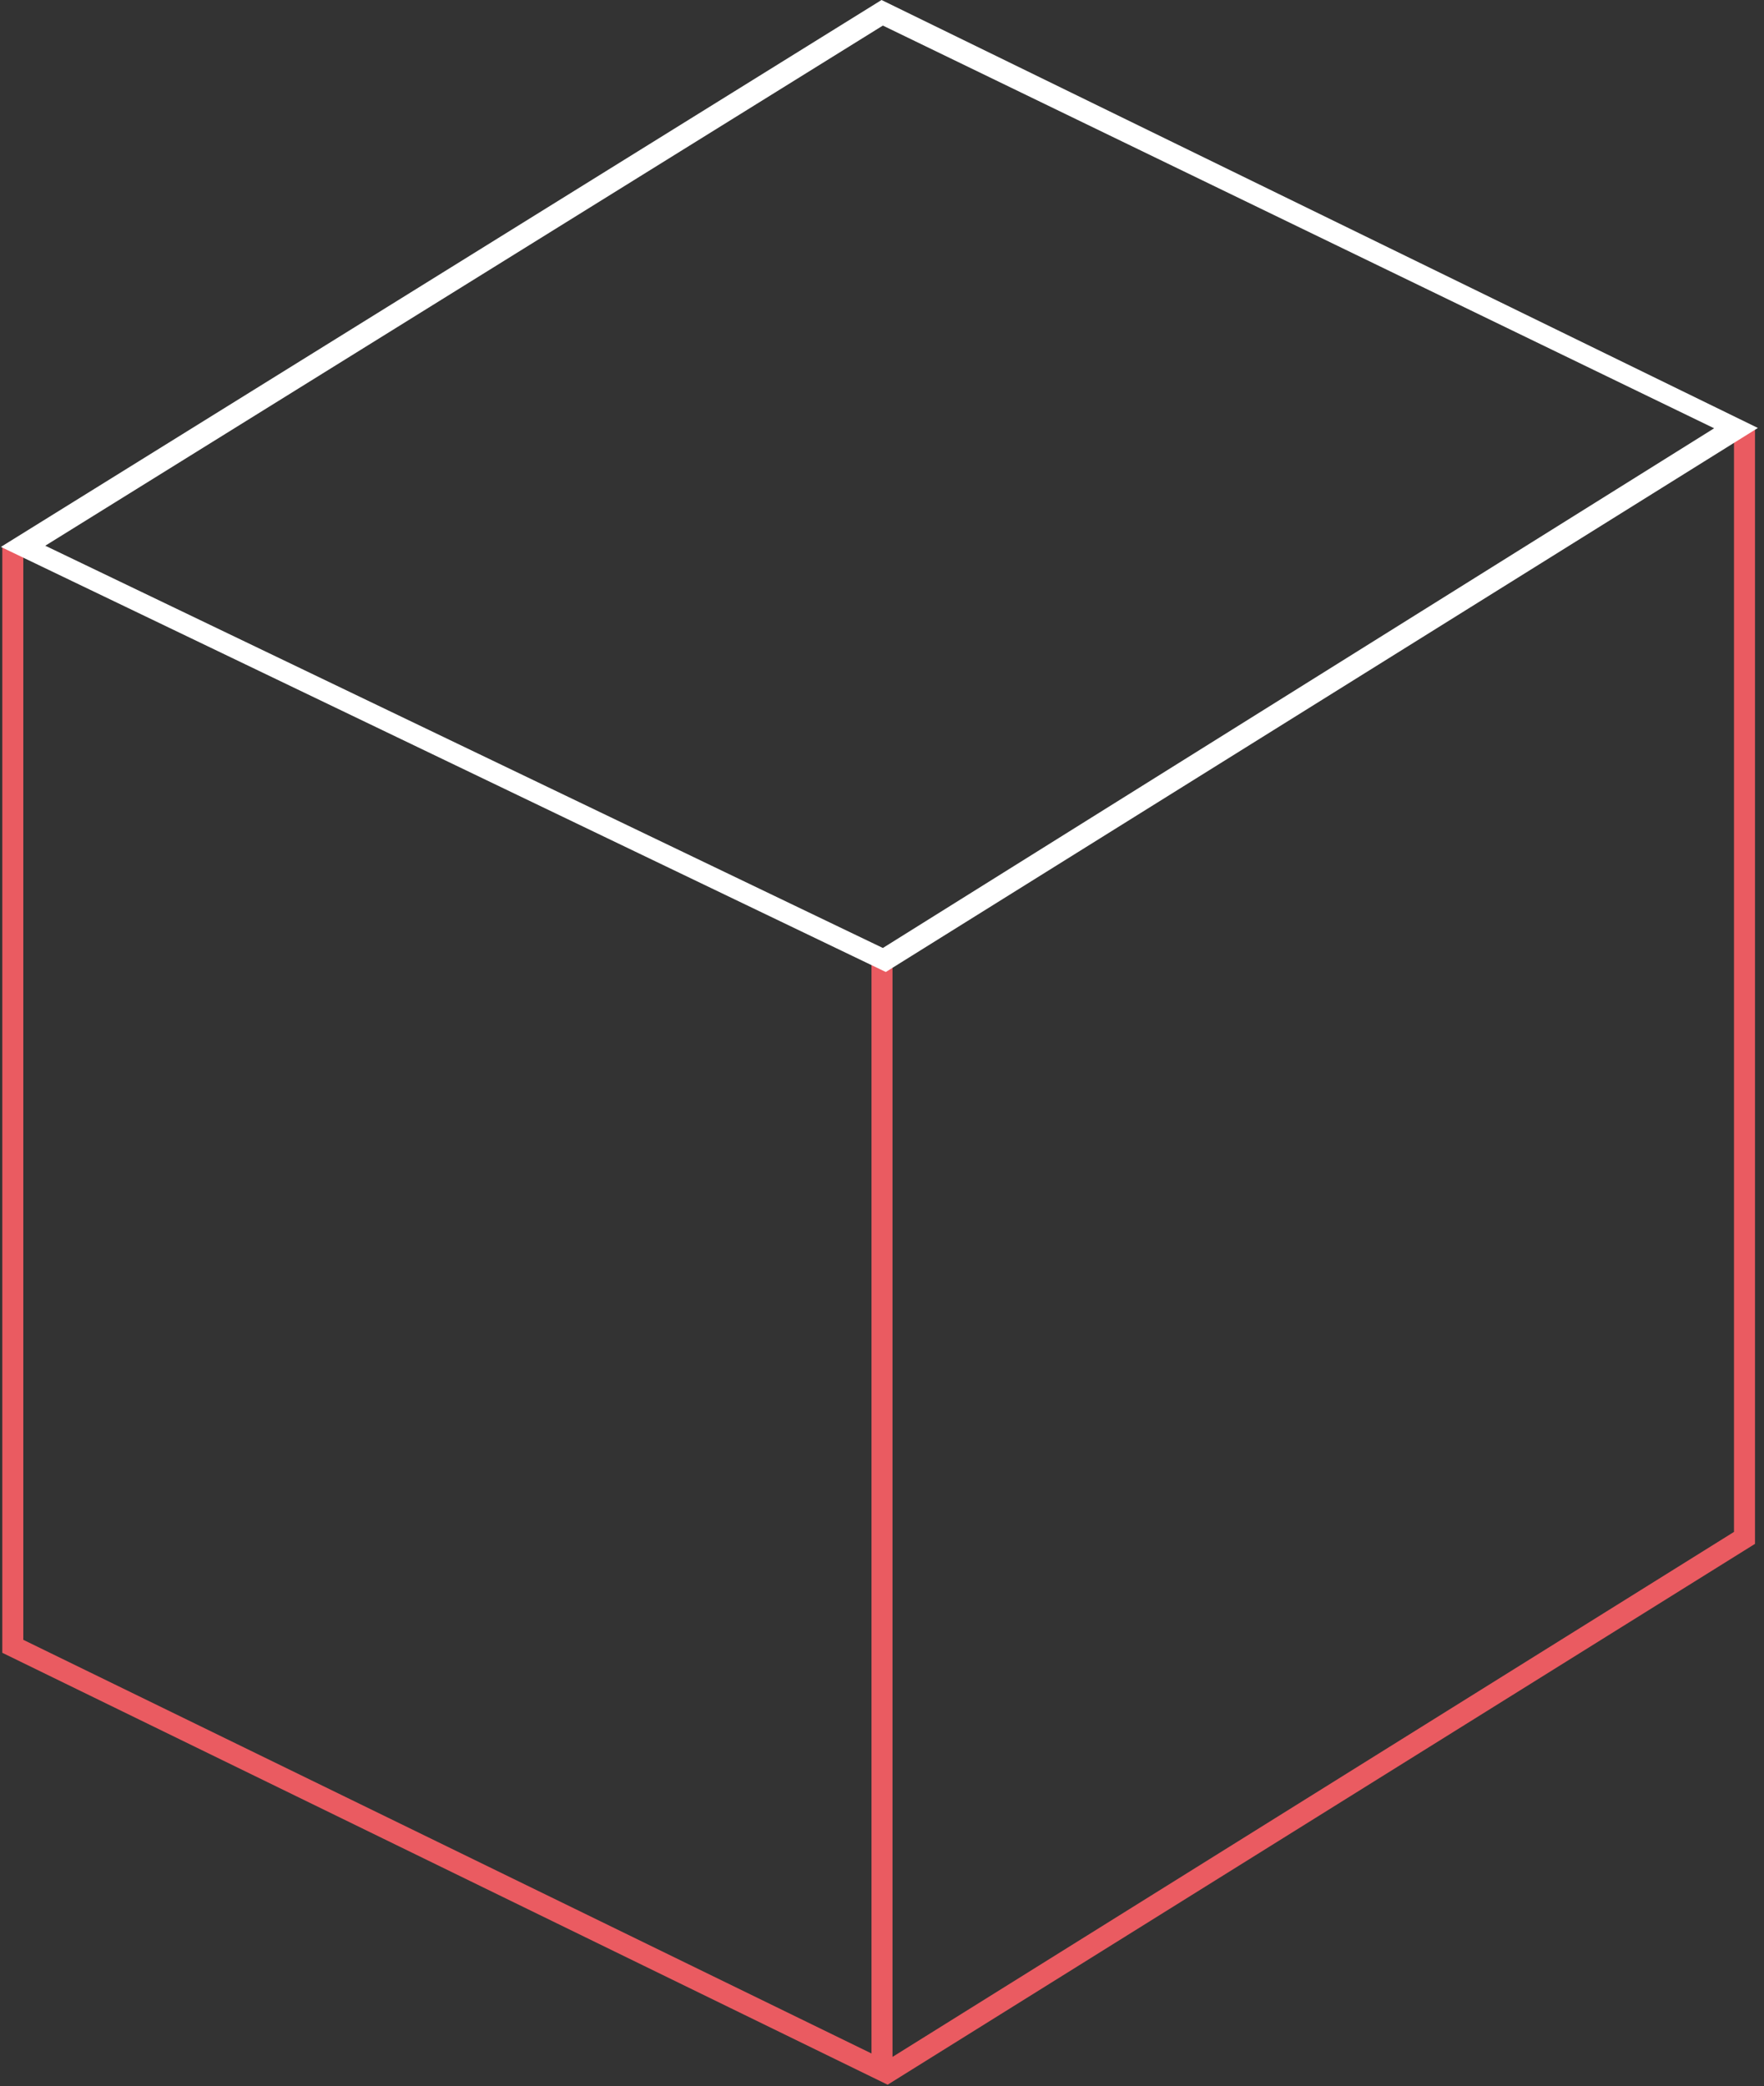 <svg xmlns="http://www.w3.org/2000/svg" xmlns:xlink="http://www.w3.org/1999/xlink" width="252" height="298" version="1.1" viewBox="0 0 252 298"><rect x="0" y="0" width="252" height="298" fill="#333333" stroke="none"/><title>styles</title><desc>Created with Sketch.</desc><g id="Page-1" fill="none" fill-rule="evenodd" stroke="none" stroke-width="1"><g id="styles" transform="translate(0, -1)"><g id="Line-3-+-Shape" fill="#EA5B61" transform="translate(0, 62)"><path id="Shape" d="M127.5,232.81 L127.5,76.298 L124.5,76.298 L124.5,232.319 L3.329,173.232 L3.329,17.194 L0.329,17.194 L0.329,175.086 L126.804,236.78 L250.713,159.527 L250.713,0.219 L247.713,0.219 L247.713,157.818 L127.5,232.81 Z"/></g><path id="Path" fill="#FFF" d="M126.542,139.839 L251.126,62.131 L125.935,1 L0.126,79.121 L126.542,139.839 Z M126.124,136.41 L244.876,62.176 L126.124,4.653 L6.467,78.951 L126.124,136.41 Z"/></g></g></svg>